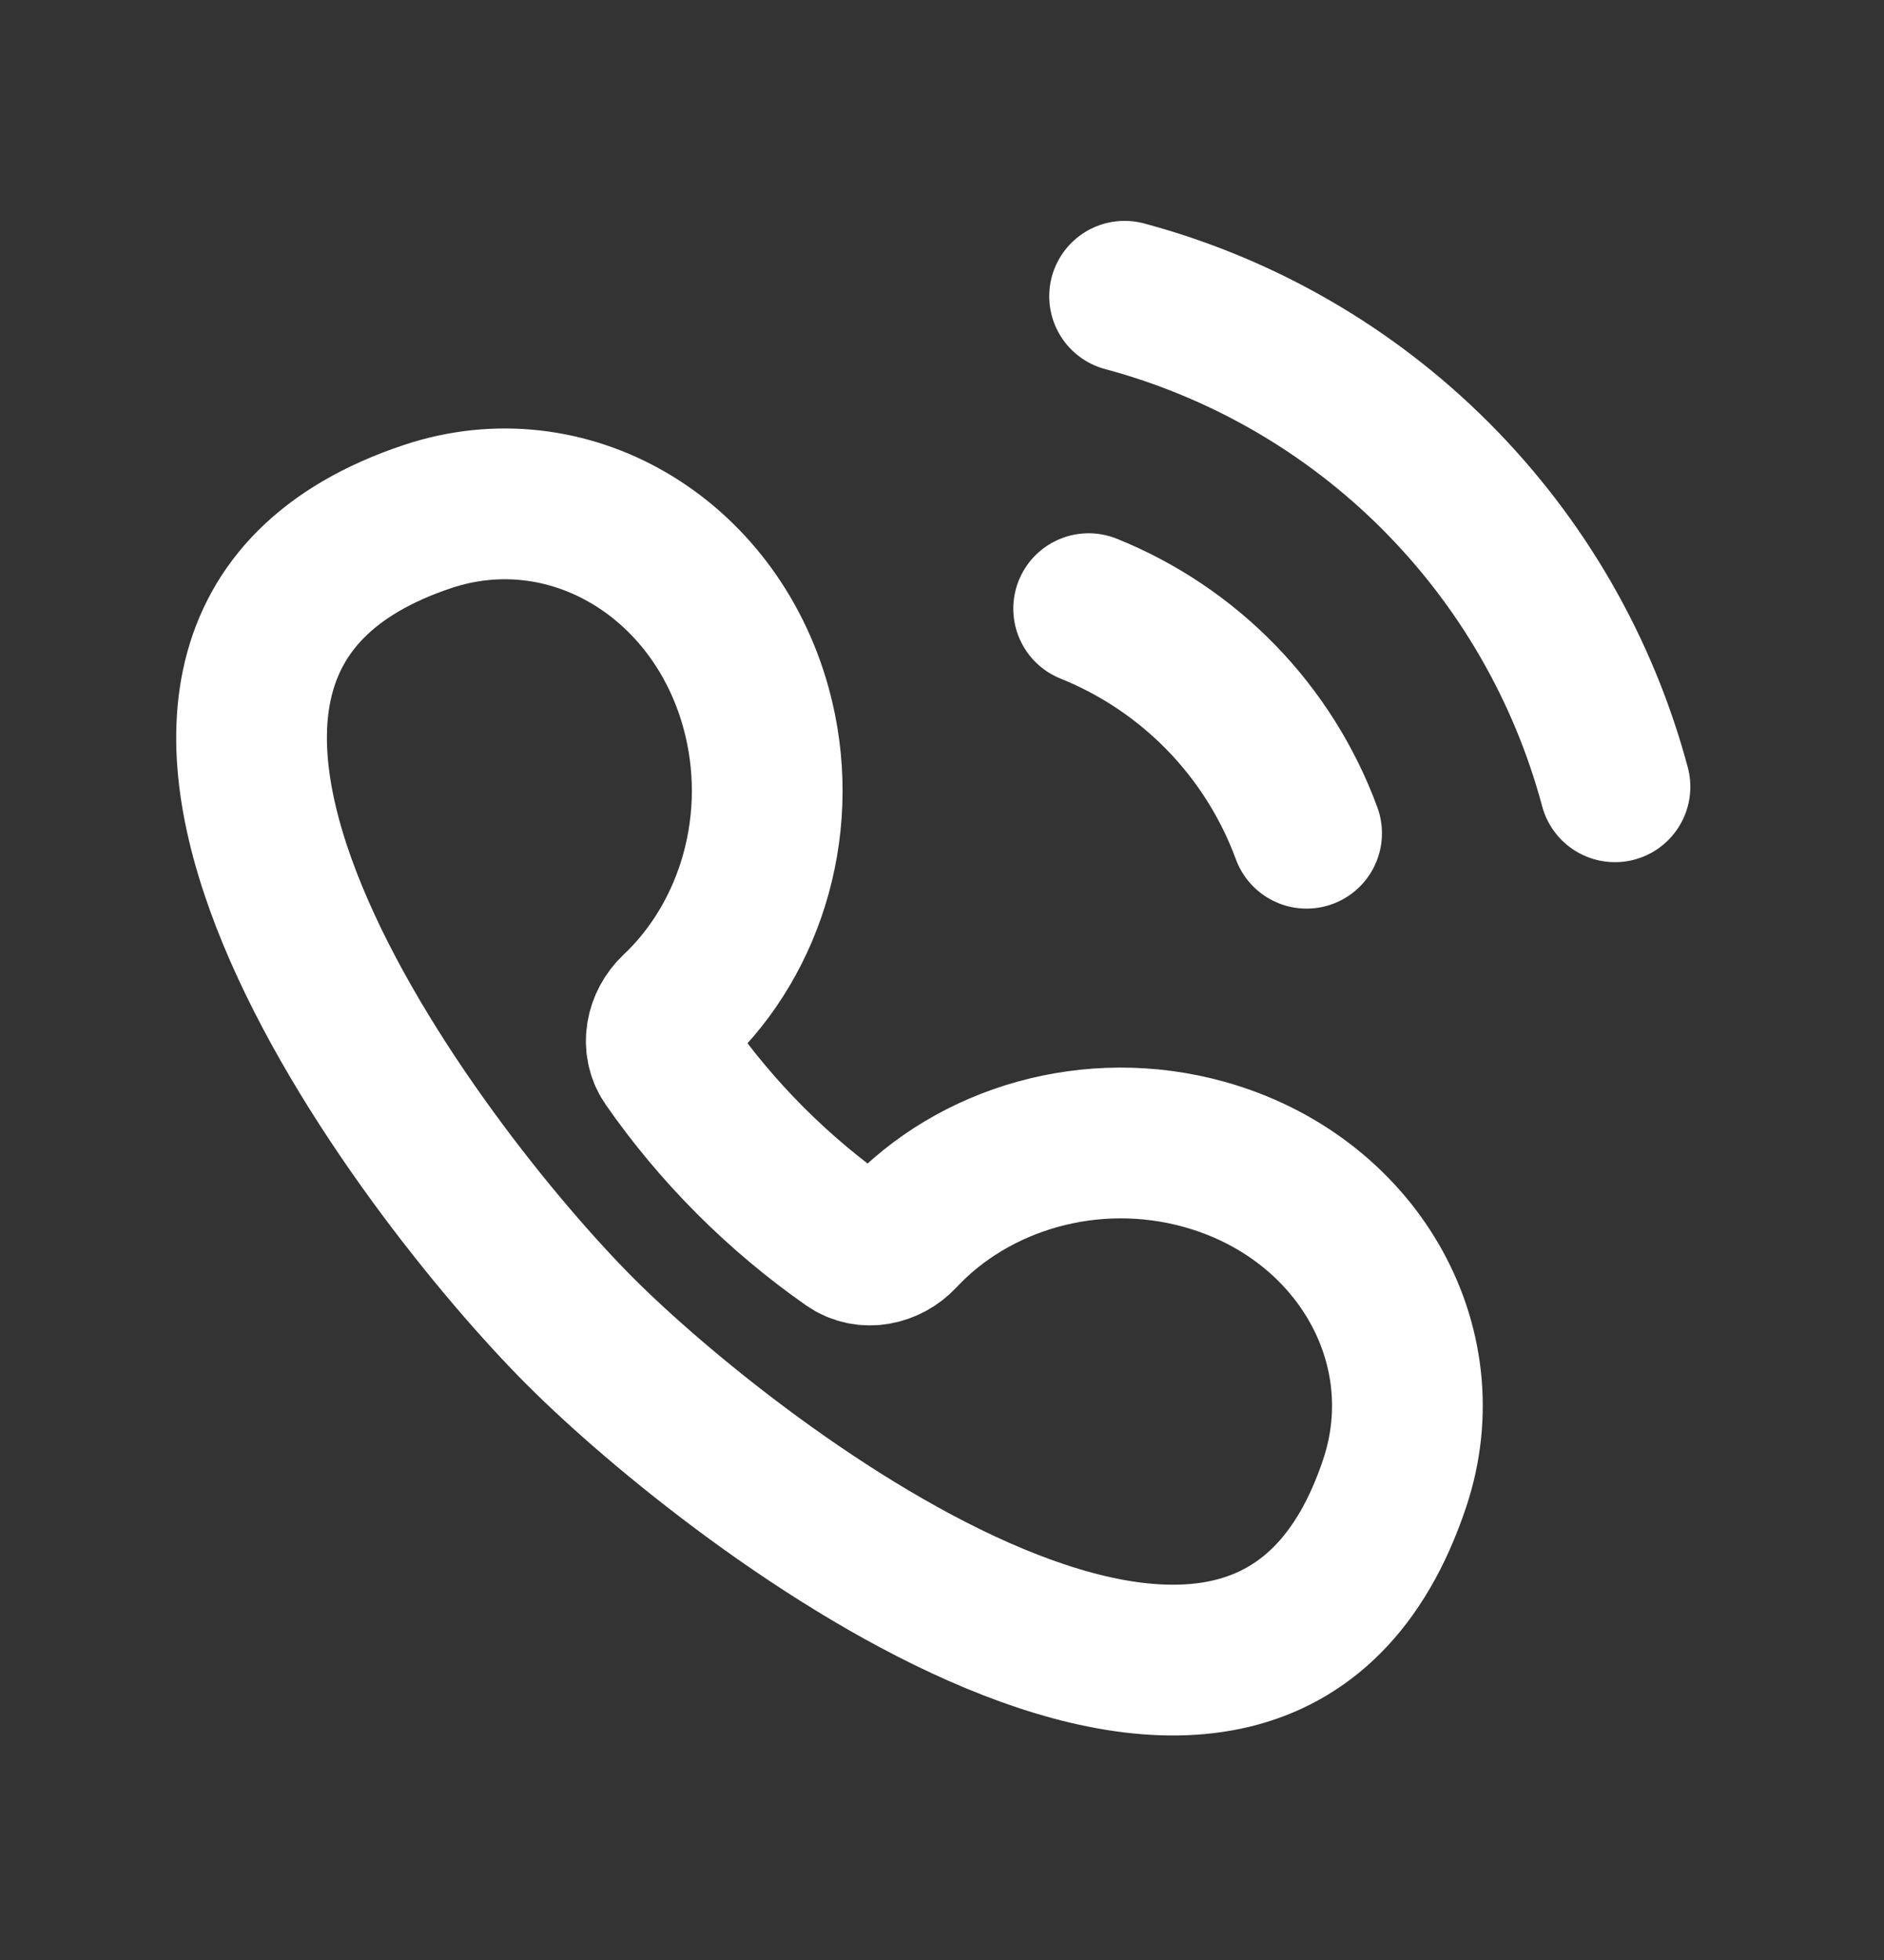 <svg width="25" height="26" viewBox="0 0 25 26" fill="none" xmlns="http://www.w3.org/2000/svg">
<rect x="0" y="0" width="25" height="26" fill="#333333" stroke="none"/>
<path d="M17.338 11.053C17.091 10.382 16.706 9.77 16.208 9.257C15.71 8.744 15.109 8.341 14.446 8.074" stroke="white" stroke-width="2" stroke-linecap="round"/>
<path d="M21.43 10.437C21.012 8.877 20.19 7.454 19.048 6.312C17.906 5.169 16.483 4.348 14.923 3.93" stroke="white" stroke-width="2" stroke-linecap="round"/>
<path fill-rule="evenodd" clip-rule="evenodd" d="M10.031 9.386C10.443 10.877 9.979 12.432 8.962 13.39C8.77 13.572 8.708 13.866 8.859 14.083C9.181 14.546 9.548 14.986 9.959 15.398C10.37 15.808 10.809 16.175 11.27 16.497C11.488 16.649 11.783 16.586 11.964 16.392C12.921 15.367 14.481 14.898 15.976 15.312C17.99 15.871 19.124 17.822 18.508 19.672C16.703 25.091 9.755 19.72 7.698 17.661C5.591 15.552 0.302 8.644 5.674 6.852C7.522 6.235 9.473 7.37 10.031 9.386Z" stroke="white" stroke-width="2"/>
</svg>
